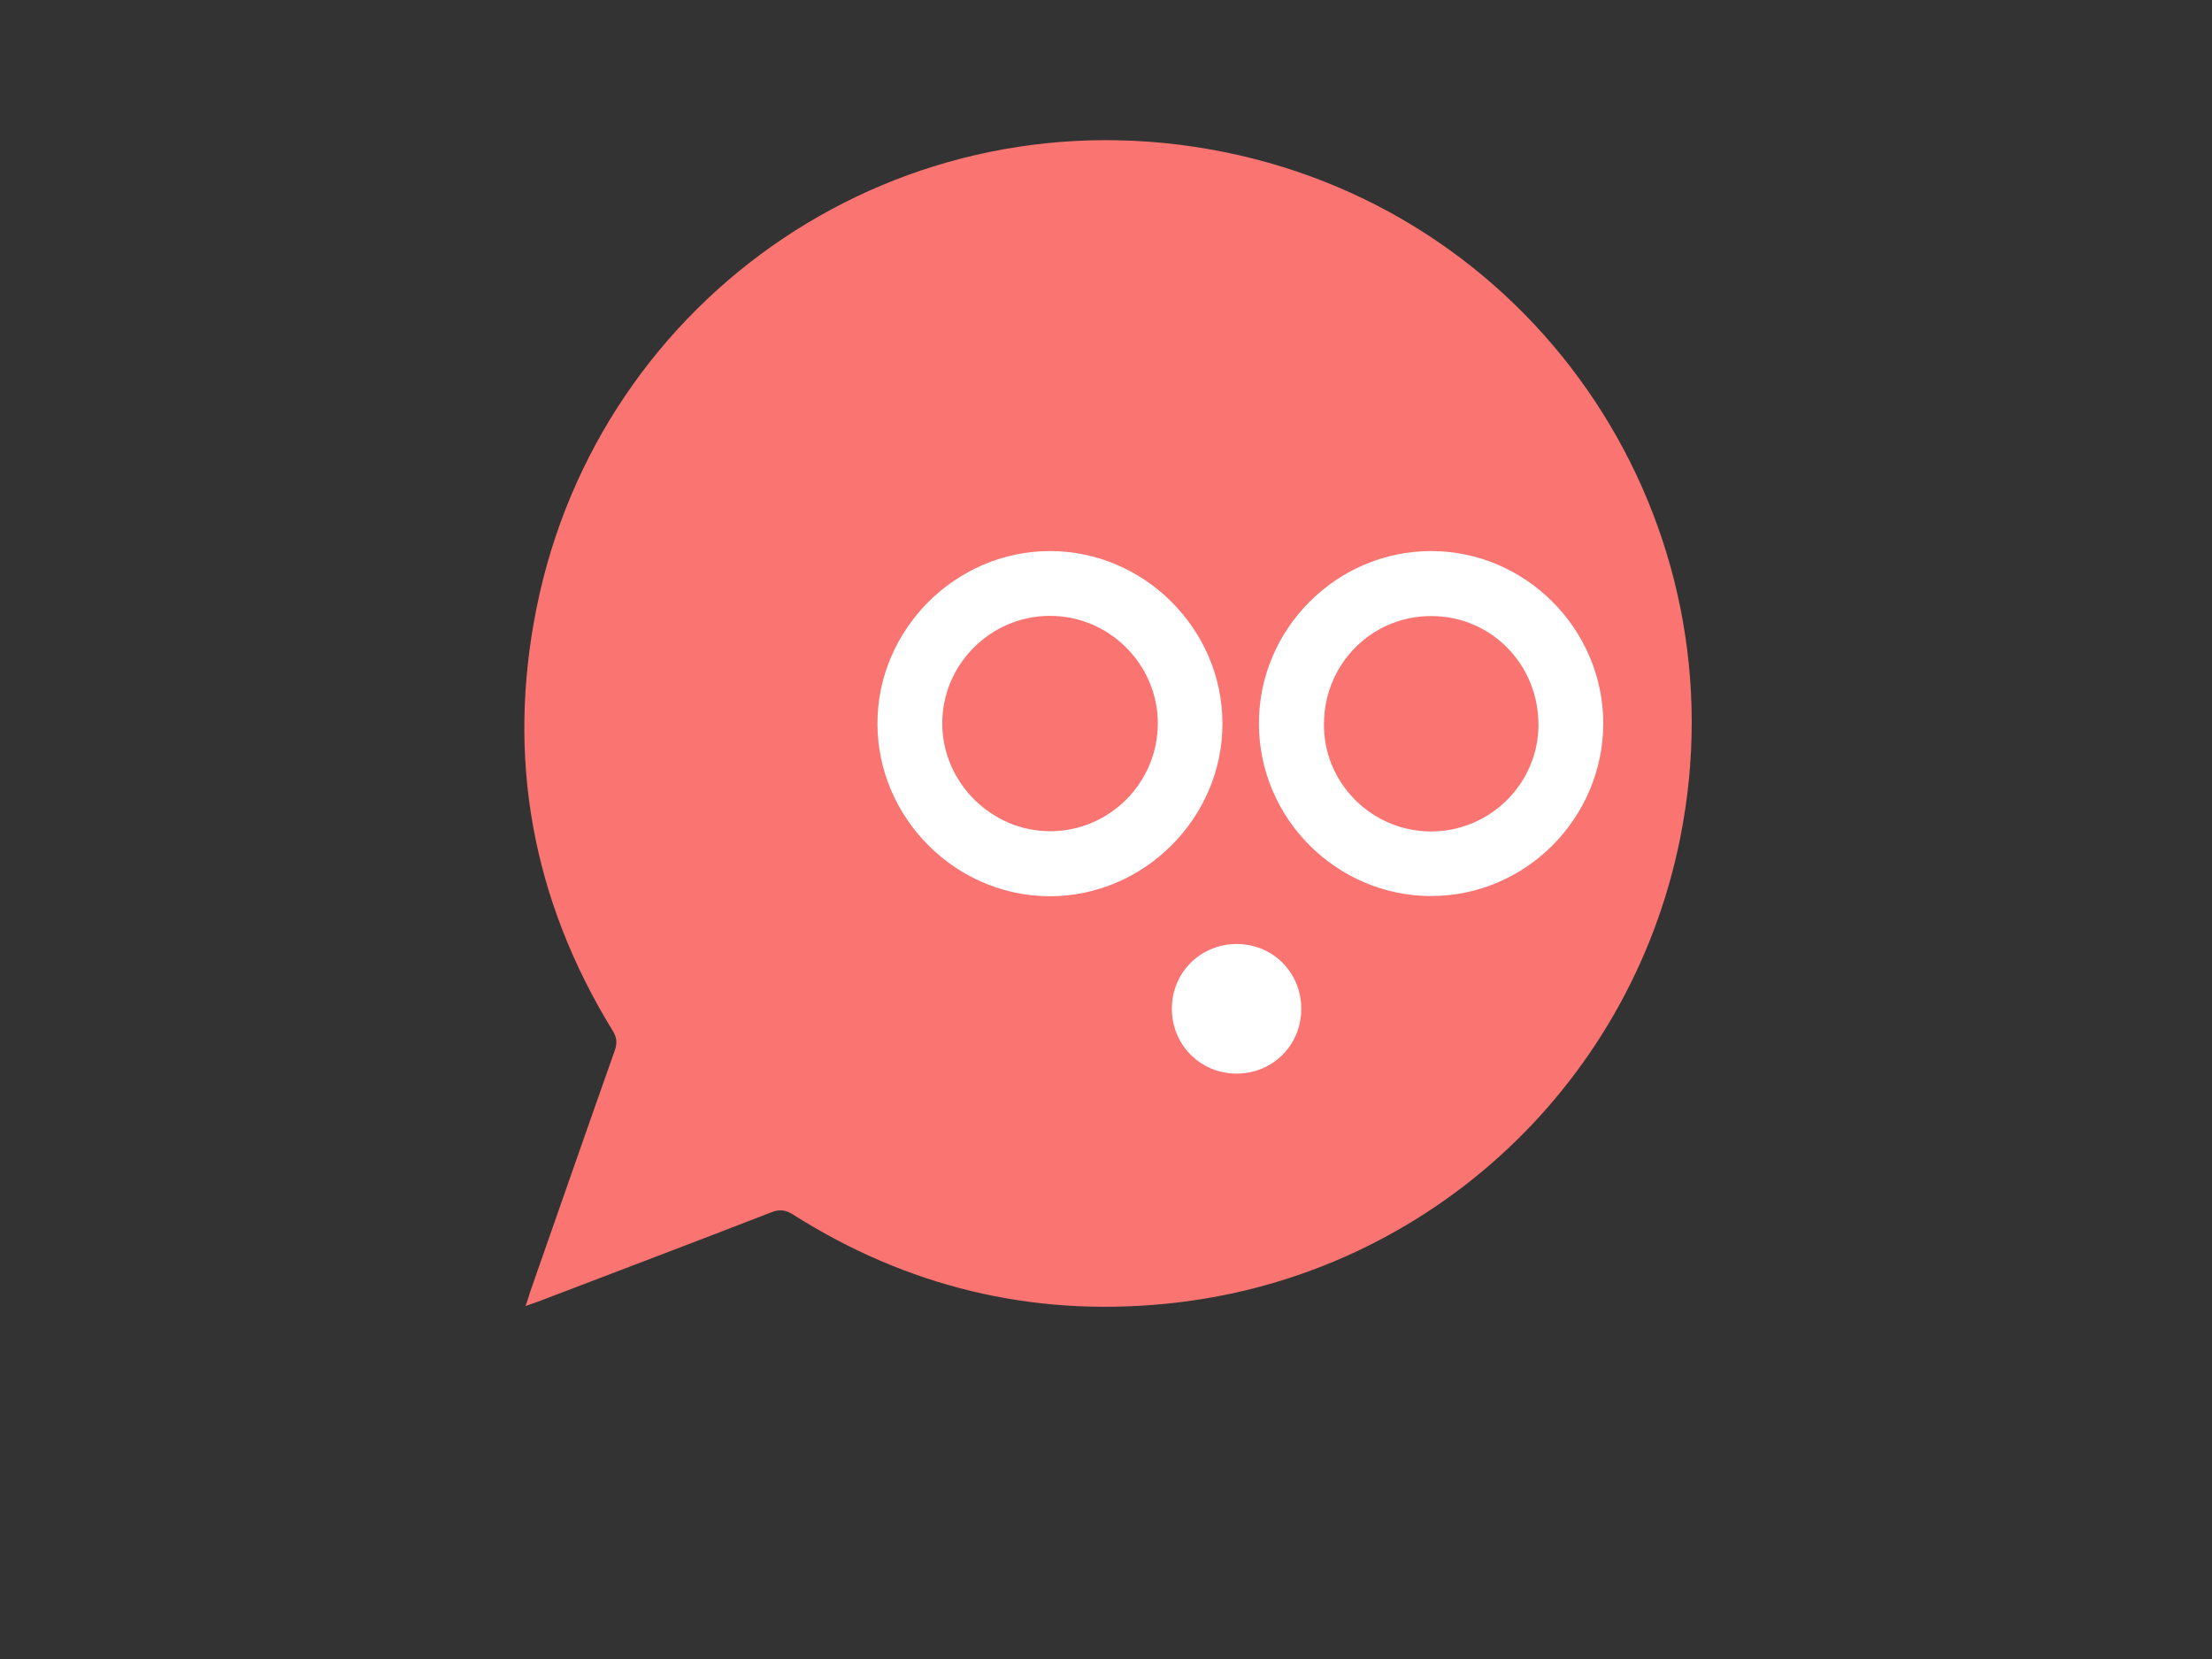 <?xml version="1.0" encoding="utf-8"?>
<!-- Generator: Adobe Illustrator 19.1.0, SVG Export Plug-In . SVG Version: 6.00 Build 0)  -->
<svg version="1.1" id="Calque_1" xmlns="http://www.w3.org/2000/svg" xmlns:xlink="http://www.w3.org/1999/xlink" x="0px" y="0px"
	 viewBox="0 0 1024 768" style="enable-background:new 0 0 1024 768;" xml:space="preserve">
<rect x="0" y="0" width="1024" height="768" fill="#333333" stroke="none"/>
<style type="text/css">
	.st0{fill:#FA7571;}
	.st1{fill:#FFFFFF;}
</style>
<g>
	<path class="st0" d="M245.3,598.4c13.1-37.4,26.1-74.8,39.3-112.1c1.2-3.5,1-6-1-9.2c-37.2-60.6-49.2-126.2-35.2-195.7
		c29.1-144.8,169.4-241.1,318.4-211C713.5,100,807.3,242.3,777.7,388.5c-23.5,116.3-120,203.7-238.5,215.1c-61.9,6-119.4-8-172-41.3
		c-3.5-2.2-6.2-2.6-10.1-1.1c-35.8,13.9-71.8,27.5-107.6,41.2c-1.7,0.6-3.4,1.2-6.2,2.2C244.3,601.8,244.8,600.1,245.3,598.4z"/>
	<path class="st1" d="M486,414.9c-43.5,0-79.6-36.1-79.8-79.6c-0.2-43.7,36-80.1,79.7-80.2c43.7-0.1,80,36.1,80,79.8
		C566,378.6,529.7,414.9,486,414.9z M485.7,285.1c-27.5,0.2-49.8,22.9-49.5,50.3c0.3,27.1,23,49.5,50.1,49.4
		c27.5-0.1,49.8-22.6,49.7-50.2C535.8,307.2,513.2,284.9,485.7,285.1z"/>
	<path class="st1" d="M662.5,255.1c43.6,0,79.5,35.9,79.7,79.5c0.1,43.9-35.7,80.1-79.5,80.2c-43.8,0.1-79.9-35.9-79.9-79.8
		C582.7,291.2,618.7,255.1,662.5,255.1z M662,384.9c27.3,0.3,50-21.8,50.2-49c0.2-28.1-21.7-50.6-49.4-50.7
		c-27.5-0.2-49.7,21.9-49.9,49.7C612.5,362.1,634.6,384.6,662,384.9z"/>
	<path class="st1" d="M602.4,467.1c0-16.8-12.9-29.9-29.6-30.1c-16.9-0.1-30.3,13.1-30.3,29.9c-0.1,16.6,13.1,30,29.7,30.1
		C589.1,497.1,602.3,484,602.4,467.1z"/>
</g>
</svg>
